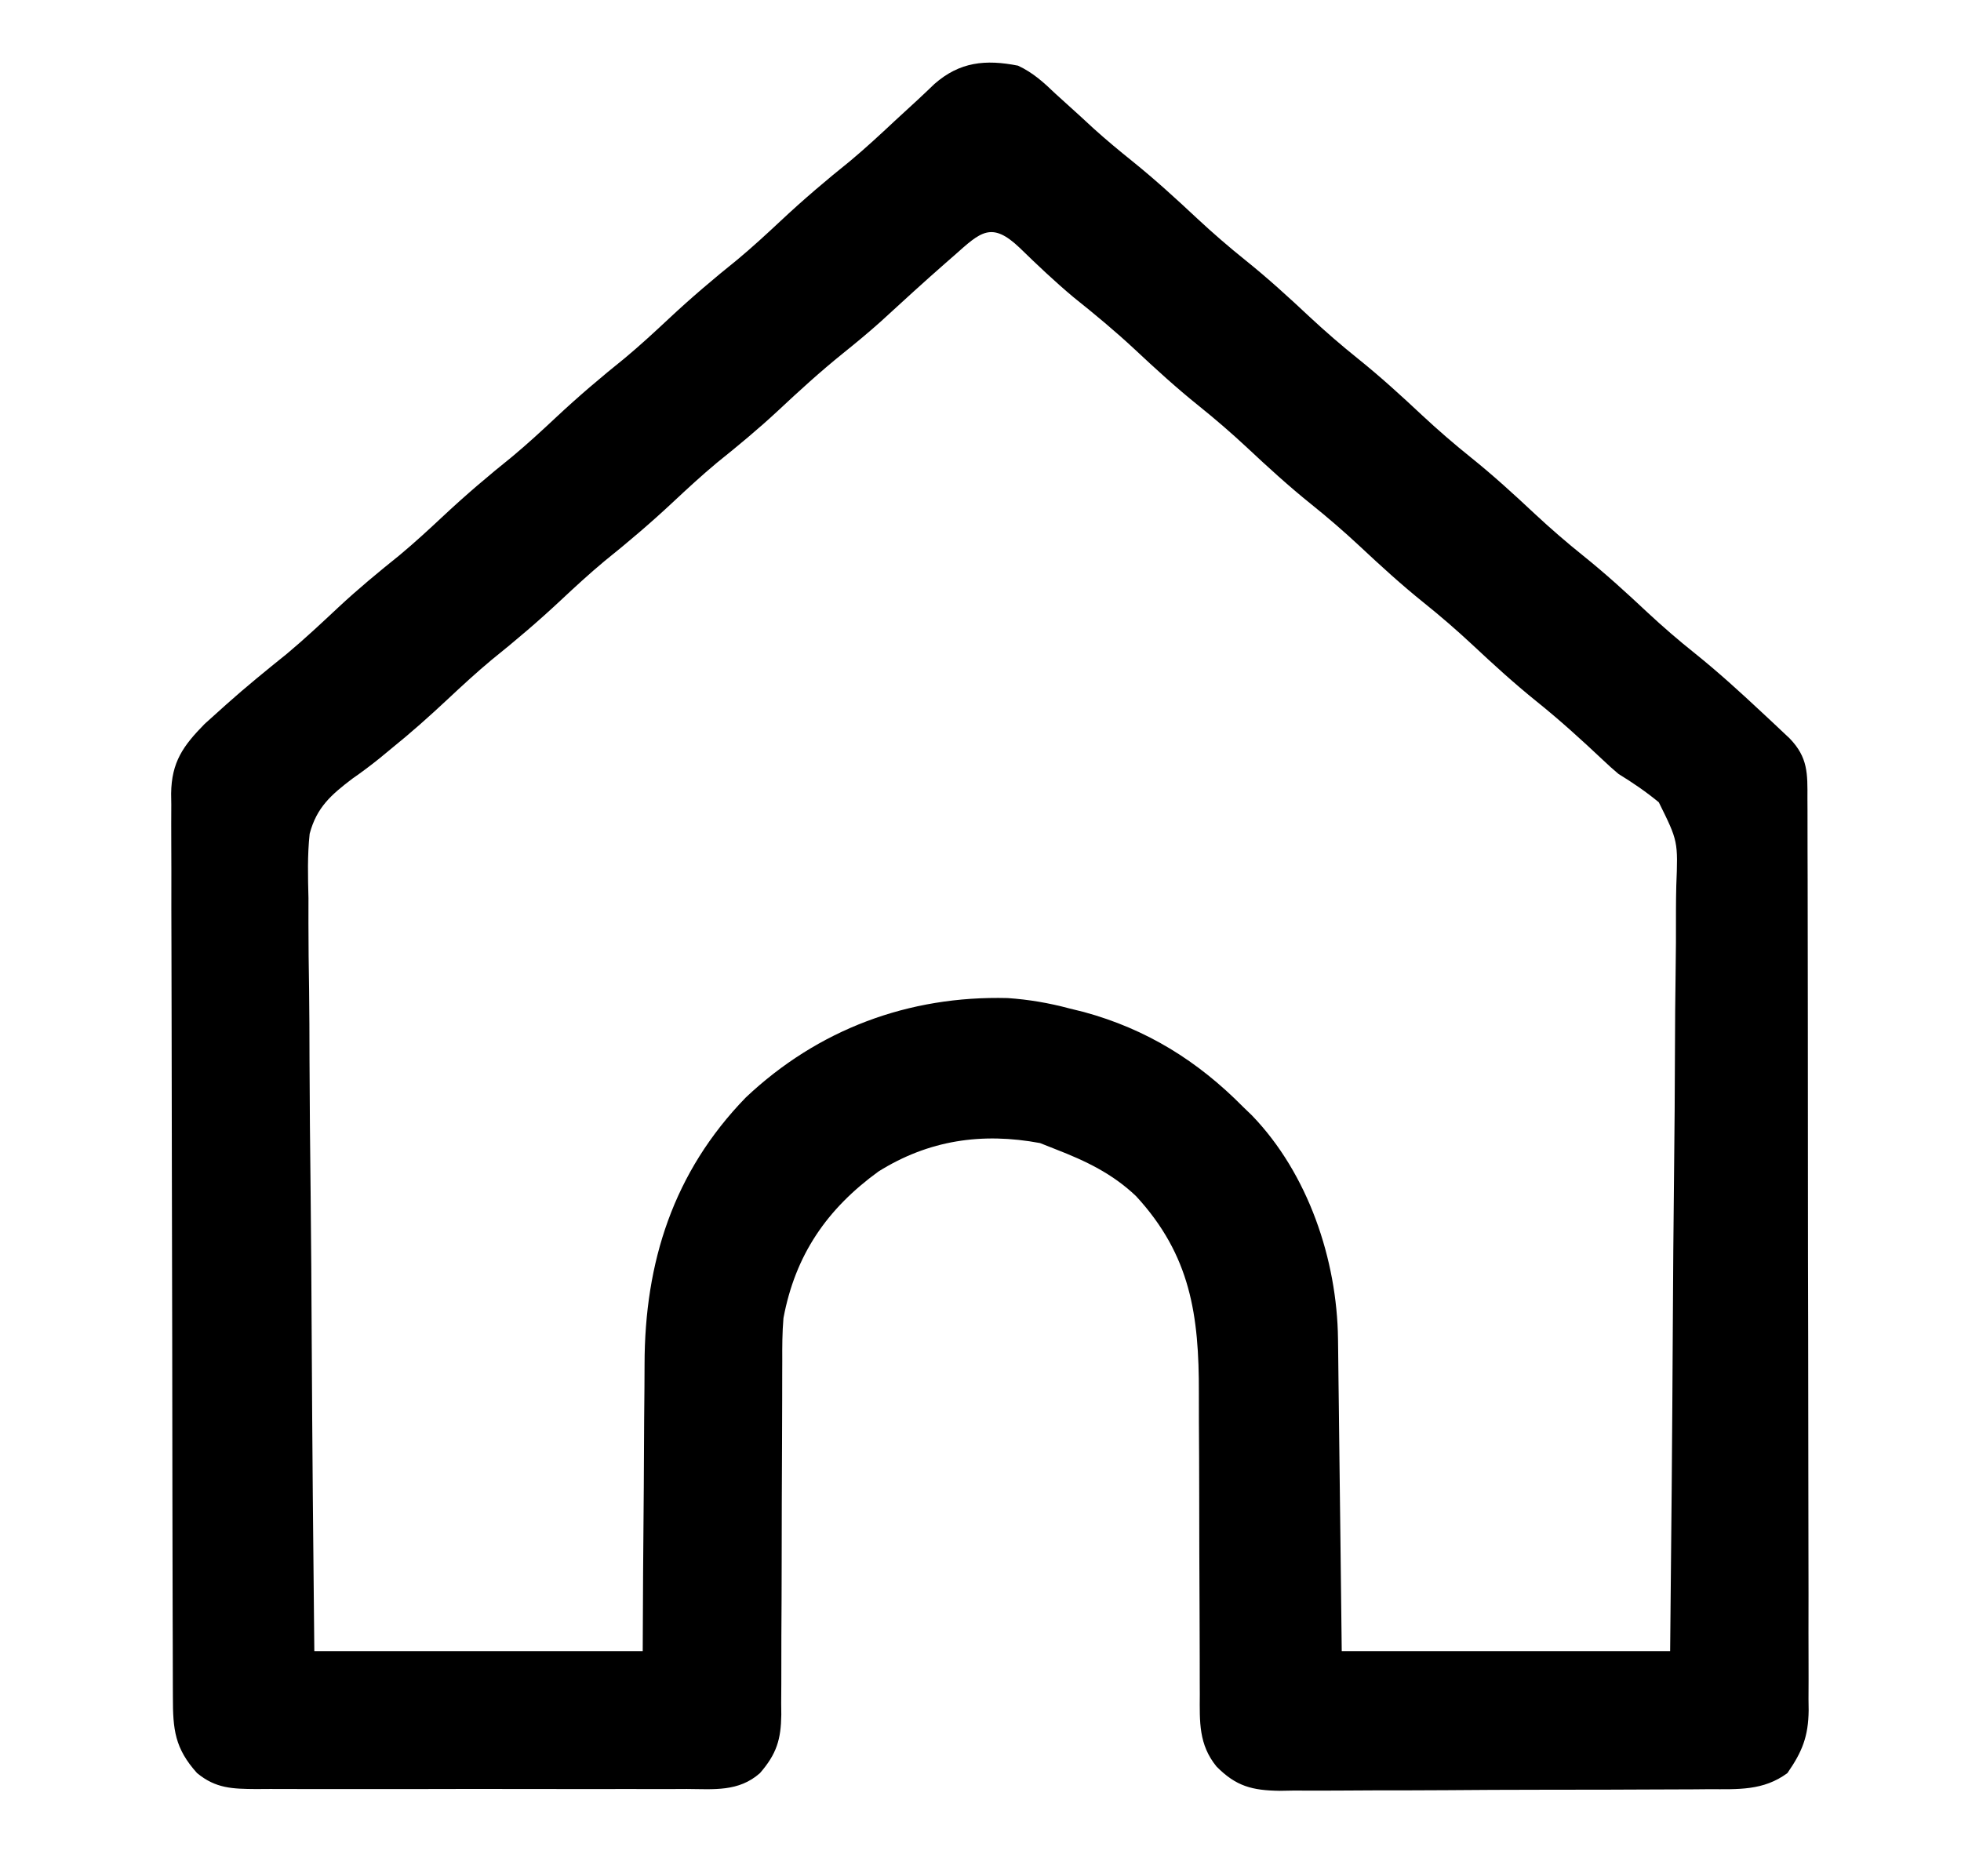 <?xml version="1.0" encoding="UTF-8"?>
<svg version="1.1" xmlns="http://www.w3.org/2000/svg" width="418" height="400">
<path d="M0 0 C137.94 0 275.88 0 418 0 C418 132 418 264 418 400 C280.06 400 142.12 400 0 400 C0 268 0 136 0 0 Z " fill="transparent" transform="translate(0,0)"/>
<path d="M0 0 C3.185 1.653 5.584 4.095 8.133 6.574 C12.166 10.404 16.221 14.1 20.57 17.574 C25.331 21.394 29.783 25.464 34.234 29.633 C37.581 32.75 41 35.71 44.57 38.574 C49.331 42.394 53.783 46.464 58.234 50.633 C61.581 53.75 65 56.71 68.57 59.574 C73.331 63.394 77.783 67.464 82.234 71.633 C85.581 74.75 89 77.71 92.57 80.574 C97.331 84.394 101.783 88.464 106.234 92.633 C110.421 96.532 114.786 100.144 119.25 103.723 C123.044 106.886 126.643 110.242 130.217 113.65 C130.718 114.123 131.218 114.595 131.734 115.082 C132.22 115.551 132.706 116.021 133.207 116.504 C135.04 118.157 135.04 118.157 137.329 119.295 C140.191 120.969 142.021 122.45 144.07 125.074 C145.41 130.775 145.21 136.382 145.092 142.209 C145.09 143.963 145.091 145.718 145.096 147.473 C145.099 152.225 145.046 156.975 144.983 161.727 C144.927 166.697 144.921 171.667 144.911 176.638 C144.883 186.044 144.809 195.45 144.718 204.856 C144.618 215.567 144.568 226.278 144.523 236.989 C144.429 259.018 144.264 281.046 144.07 303.074 C120.97 303.074 97.87 303.074 74.07 303.074 C74.032 295.34 74.032 295.34 73.992 287.449 C73.967 284.15 73.941 280.85 73.91 277.551 C73.862 272.333 73.818 267.115 73.799 261.897 C73.784 257.683 73.749 253.468 73.702 249.254 C73.687 247.659 73.679 246.065 73.678 244.47 C73.664 230.593 71.975 217.059 65.258 204.637 C64.912 203.975 64.567 203.313 64.211 202.631 C61.362 197.314 58.126 192.553 54.07 188.074 C53.2 187.067 53.2 187.067 52.312 186.039 C43.552 176.527 32.146 171.168 20.07 167.074 C18.506 166.533 18.506 166.533 16.91 165.98 C0.531 160.753 -18.415 164.383 -33.648 171.348 C-38.849 174.084 -43.392 177.357 -47.93 181.074 C-48.806 181.775 -49.683 182.477 -50.586 183.199 C-63.356 193.969 -72.559 211.294 -74.113 228.053 C-74.418 233.394 -74.421 238.741 -74.441 244.09 C-74.458 245.799 -74.476 247.508 -74.496 249.217 C-74.543 253.676 -74.573 258.134 -74.599 262.592 C-74.635 267.963 -74.691 273.334 -74.745 278.705 C-74.823 286.828 -74.874 294.951 -74.93 303.074 C-98.03 303.074 -121.13 303.074 -144.93 303.074 C-145.201 280.056 -145.422 257.039 -145.551 234.019 C-145.613 223.33 -145.697 212.642 -145.835 201.954 C-145.955 192.635 -146.032 183.317 -146.059 173.997 C-146.074 169.064 -146.111 164.134 -146.198 159.202 C-146.28 154.553 -146.305 149.907 -146.287 145.258 C-146.29 143.558 -146.314 141.858 -146.36 140.158 C-146.708 126.71 -146.708 126.71 -142.358 121.701 C-139.453 118.832 -136.25 116.447 -132.93 114.074 C-131.11 112.604 -129.296 111.127 -127.492 109.637 C-126.596 108.916 -125.7 108.196 -124.777 107.453 C-120.975 104.277 -117.381 100.902 -113.766 97.516 C-109.576 93.614 -105.208 90.001 -100.742 86.418 C-97.531 83.742 -94.479 80.931 -91.43 78.074 C-86.691 73.636 -81.808 69.483 -76.742 65.418 C-73.531 62.742 -70.479 59.931 -67.43 57.074 C-62.691 52.636 -57.808 48.483 -52.742 44.418 C-49.531 41.742 -46.479 38.931 -43.43 36.074 C-38.691 31.636 -33.808 27.483 -28.742 23.418 C-25.531 20.742 -22.48 17.93 -19.43 15.074 C-15.301 11.232 -11.152 7.43 -6.867 3.762 C-6.01 3.023 -5.153 2.284 -4.27 1.523 C-1.93 0.074 -1.93 0.074 0 0 Z " fill="transparent" transform="translate(211.93,48.926)"/>
<path d="M0 0 C3.197 1.491 5.468 3.569 8 6 C9.77 7.605 11.541 9.209 13.312 10.812 C14.25 11.677 15.187 12.542 16.152 13.434 C18.828 15.845 21.566 18.122 24.375 20.375 C29.171 24.242 33.67 28.35 38.164 32.558 C41.511 35.675 44.93 38.636 48.5 41.5 C53.261 45.32 57.713 49.389 62.164 53.559 C65.511 56.676 68.93 59.636 72.5 62.5 C77.261 66.32 81.713 70.389 86.164 74.559 C89.511 77.676 92.93 80.636 96.5 83.5 C101.261 87.32 105.713 91.389 110.164 95.559 C113.511 98.676 116.93 101.636 120.5 104.5 C125.263 108.322 129.718 112.393 134.171 116.565 C137.452 119.622 140.801 122.517 144.312 125.312 C149.266 129.291 153.924 133.538 158.562 137.875 C159.266 138.53 159.97 139.185 160.695 139.861 C161.354 140.482 162.012 141.102 162.691 141.742 C163.281 142.298 163.871 142.853 164.479 143.425 C168.399 147.483 168.288 150.925 168.267 156.248 C168.272 157.099 168.276 157.95 168.281 158.827 C168.294 161.69 168.292 164.552 168.291 167.415 C168.297 169.463 168.303 171.511 168.311 173.56 C168.329 179.132 168.333 184.704 168.335 190.277 C168.336 194.926 168.344 199.576 168.351 204.225 C168.367 215.196 168.372 226.166 168.371 237.136 C168.369 248.456 168.39 259.775 168.422 271.094 C168.448 280.808 168.459 290.522 168.458 300.236 C168.457 306.039 168.463 311.842 168.484 317.646 C168.503 323.106 168.504 328.565 168.489 334.025 C168.487 336.028 168.492 338.031 168.504 340.034 C168.519 342.771 168.51 345.507 168.494 348.244 C168.51 349.43 168.51 349.43 168.526 350.64 C168.457 356.186 167.172 359.427 164 364 C158.874 367.791 153.456 367.444 147.332 367.436 C146.27 367.446 145.207 367.456 144.113 367.466 C140.607 367.495 137.103 367.501 133.598 367.504 C131.157 367.514 128.716 367.524 126.275 367.534 C121.162 367.552 116.048 367.558 110.935 367.556 C104.386 367.556 97.839 367.597 91.291 367.648 C86.251 367.682 81.211 367.688 76.171 367.686 C73.756 367.69 71.342 367.703 68.928 367.726 C65.551 367.756 62.175 367.747 58.797 367.729 C57.306 367.754 57.306 367.754 55.785 367.78 C49.938 367.7 46.487 366.834 42.311 362.608 C38.492 357.923 38.715 353.085 38.745 347.269 C38.739 345.966 38.739 345.966 38.734 344.636 C38.727 342.752 38.724 340.869 38.726 338.985 C38.727 335.995 38.714 333.005 38.697 330.014 C38.65 321.513 38.626 313.012 38.619 304.51 C38.614 299.304 38.59 294.098 38.554 288.892 C38.544 286.918 38.542 284.943 38.547 282.969 C38.589 266.449 36.799 253.629 25.156 241 C20.107 236.199 14.45 233.502 8 231 C6.907 230.567 5.814 230.134 4.688 229.688 C-7.679 227.382 -19.05 229.056 -29.75 235.75 C-40.716 243.722 -47.469 253.497 -50 267 C-50.261 270.059 -50.271 273.097 -50.255 276.167 C-50.259 277.046 -50.263 277.925 -50.266 278.83 C-50.273 280.725 -50.276 282.62 -50.274 284.515 C-50.273 287.517 -50.286 290.518 -50.303 293.52 C-50.35 302.049 -50.374 310.578 -50.381 319.107 C-50.386 324.336 -50.41 329.565 -50.446 334.794 C-50.456 336.782 -50.458 338.769 -50.453 340.757 C-50.446 343.536 -50.463 346.314 -50.486 349.092 C-50.474 350.317 -50.474 350.317 -50.461 351.567 C-50.537 356.818 -51.44 359.893 -55 364 C-59.555 368.036 -64.82 367.423 -70.586 367.388 C-72.184 367.396 -72.184 367.396 -73.815 367.404 C-77.335 367.417 -80.855 367.409 -84.375 367.398 C-86.822 367.4 -89.269 367.403 -91.716 367.407 C-96.844 367.412 -101.972 367.405 -107.1 367.391 C-113.674 367.374 -120.248 367.384 -126.822 367.402 C-131.875 367.413 -136.927 367.409 -141.98 367.401 C-144.404 367.399 -146.829 367.402 -149.253 367.409 C-152.64 367.417 -156.027 367.405 -159.414 367.388 C-160.417 367.394 -161.42 367.4 -162.453 367.407 C-167.438 367.361 -170.988 367.308 -175 364 C-179.749 358.723 -180.149 354.696 -180.147 347.821 C-180.151 346.977 -180.155 346.134 -180.158 345.265 C-180.169 342.427 -180.173 339.59 -180.177 336.753 C-180.183 334.723 -180.19 332.693 -180.197 330.662 C-180.214 325.14 -180.225 319.617 -180.233 314.094 C-180.238 310.645 -180.244 307.196 -180.251 303.747 C-180.27 292.961 -180.284 282.174 -180.292 271.388 C-180.302 258.928 -180.328 246.469 -180.369 234.009 C-180.399 224.383 -180.414 214.758 -180.417 205.132 C-180.419 199.381 -180.428 193.63 -180.453 187.878 C-180.477 182.468 -180.481 177.059 -180.471 171.649 C-180.47 169.663 -180.477 167.677 -180.49 165.692 C-180.508 162.981 -180.501 160.271 -180.488 157.56 C-180.504 156.381 -180.504 156.381 -180.521 155.178 C-180.442 148.454 -177.955 144.99 -173.371 140.324 C-172.403 139.454 -171.435 138.584 -170.438 137.688 C-169.911 137.212 -169.384 136.737 -168.842 136.248 C-164.627 132.478 -160.253 128.923 -155.848 125.379 C-152.046 122.203 -148.451 118.827 -144.836 115.442 C-140.647 111.54 -136.278 107.927 -131.812 104.344 C-128.602 101.668 -125.55 98.856 -122.5 96 C-117.761 91.562 -112.879 87.409 -107.812 83.344 C-104.602 80.668 -101.55 77.856 -98.5 75 C-93.761 70.562 -88.879 66.409 -83.812 62.344 C-80.602 59.668 -77.55 56.856 -74.5 54 C-69.761 49.562 -64.879 45.409 -59.812 41.344 C-56.602 38.668 -53.55 35.856 -50.5 33 C-45.765 28.565 -40.888 24.414 -35.824 20.355 C-32.542 17.618 -29.431 14.733 -26.312 11.812 C-24.686 10.311 -23.056 8.813 -21.425 7.317 C-20.209 6.194 -19.013 5.05 -17.82 3.902 C-12.448 -0.812 -6.948 -1.376 0 0 Z M-13.5 40.375 C-14.435 41.192 -14.435 41.192 -15.39 42.025 C-20.111 46.162 -24.739 50.399 -29.363 54.645 C-31.973 56.976 -34.648 59.183 -37.375 61.375 C-42.171 65.242 -46.67 69.35 -51.164 73.558 C-55.353 77.46 -59.722 81.073 -64.188 84.656 C-67.398 87.332 -70.45 90.144 -73.5 93 C-78.239 97.438 -83.121 101.591 -88.188 105.656 C-91.398 108.332 -94.45 111.144 -97.5 114 C-102.239 118.438 -107.121 122.591 -112.188 126.656 C-115.399 129.332 -118.45 132.144 -121.5 135 C-125.438 138.688 -129.422 142.236 -133.625 145.625 C-134.862 146.647 -134.862 146.647 -136.124 147.689 C-137.994 149.192 -139.915 150.634 -141.887 152 C-146.422 155.445 -149.505 158.131 -150.994 163.749 C-151.492 168.322 -151.363 172.884 -151.249 177.475 C-151.246 179.23 -151.247 180.985 -151.254 182.741 C-151.257 187.481 -151.192 192.218 -151.115 196.957 C-151.046 201.919 -151.04 206.881 -151.027 211.844 C-150.993 221.229 -150.903 230.613 -150.792 239.998 C-150.669 250.687 -150.609 261.376 -150.554 272.066 C-150.439 294.045 -150.237 316.022 -150 338 C-126.9 338 -103.8 338 -80 338 C-79.974 332.616 -79.948 327.231 -79.922 321.684 C-79.897 318.243 -79.87 314.802 -79.84 311.361 C-79.792 305.917 -79.748 300.474 -79.729 295.03 C-79.714 290.633 -79.679 286.237 -79.632 281.841 C-79.617 280.176 -79.609 278.511 -79.608 276.846 C-79.586 255.112 -73.486 235.885 -58.02 219.961 C-42.625 205.436 -23.299 198.233 -2.203 198.777 C2.356 199.094 6.589 199.821 11 201 C11.994 201.245 12.988 201.49 14.012 201.742 C27.394 205.39 38.278 212.155 48 222 C48.623 222.601 49.245 223.201 49.887 223.82 C61.84 236.23 68.003 254.534 68.205 271.474 C68.215 272.197 68.225 272.919 68.235 273.664 C68.267 276.034 68.292 278.404 68.316 280.773 C68.337 282.424 68.358 284.074 68.379 285.725 C68.434 290.055 68.484 294.385 68.532 298.716 C68.591 303.919 68.658 309.122 68.723 314.325 C68.82 322.216 68.909 330.108 69 338 C92.1 338 115.2 338 139 338 C139.248 314.947 139.451 291.895 139.57 268.841 C139.627 258.137 139.704 247.433 139.83 236.729 C139.94 227.397 140.01 218.067 140.035 208.735 C140.049 203.794 140.083 198.856 140.163 193.916 C140.238 189.263 140.261 184.612 140.244 179.957 C140.247 178.253 140.269 176.549 140.311 174.846 C140.689 165.323 140.689 165.323 136.584 157.035 C133.823 154.761 131.044 152.868 128 151 C126.866 150.044 125.756 149.06 124.688 148.031 C120.101 143.712 115.479 139.509 110.562 135.562 C105.784 131.719 101.308 127.63 96.836 123.442 C93.489 120.324 90.07 117.364 86.5 114.5 C81.739 110.68 77.287 106.611 72.836 102.441 C69.489 99.324 66.07 96.364 62.5 93.5 C57.739 89.68 53.287 85.611 48.836 81.441 C45.489 78.324 42.07 75.364 38.5 72.5 C33.739 68.68 29.287 64.611 24.836 60.441 C20.658 56.55 16.306 52.942 11.844 49.379 C7.841 46.031 4.066 42.448 0.326 38.809 C-5.662 33.11 -7.984 35.469 -13.5 40.375 Z " fill="#000000" transform="translate(217,14)"/>
</svg>
